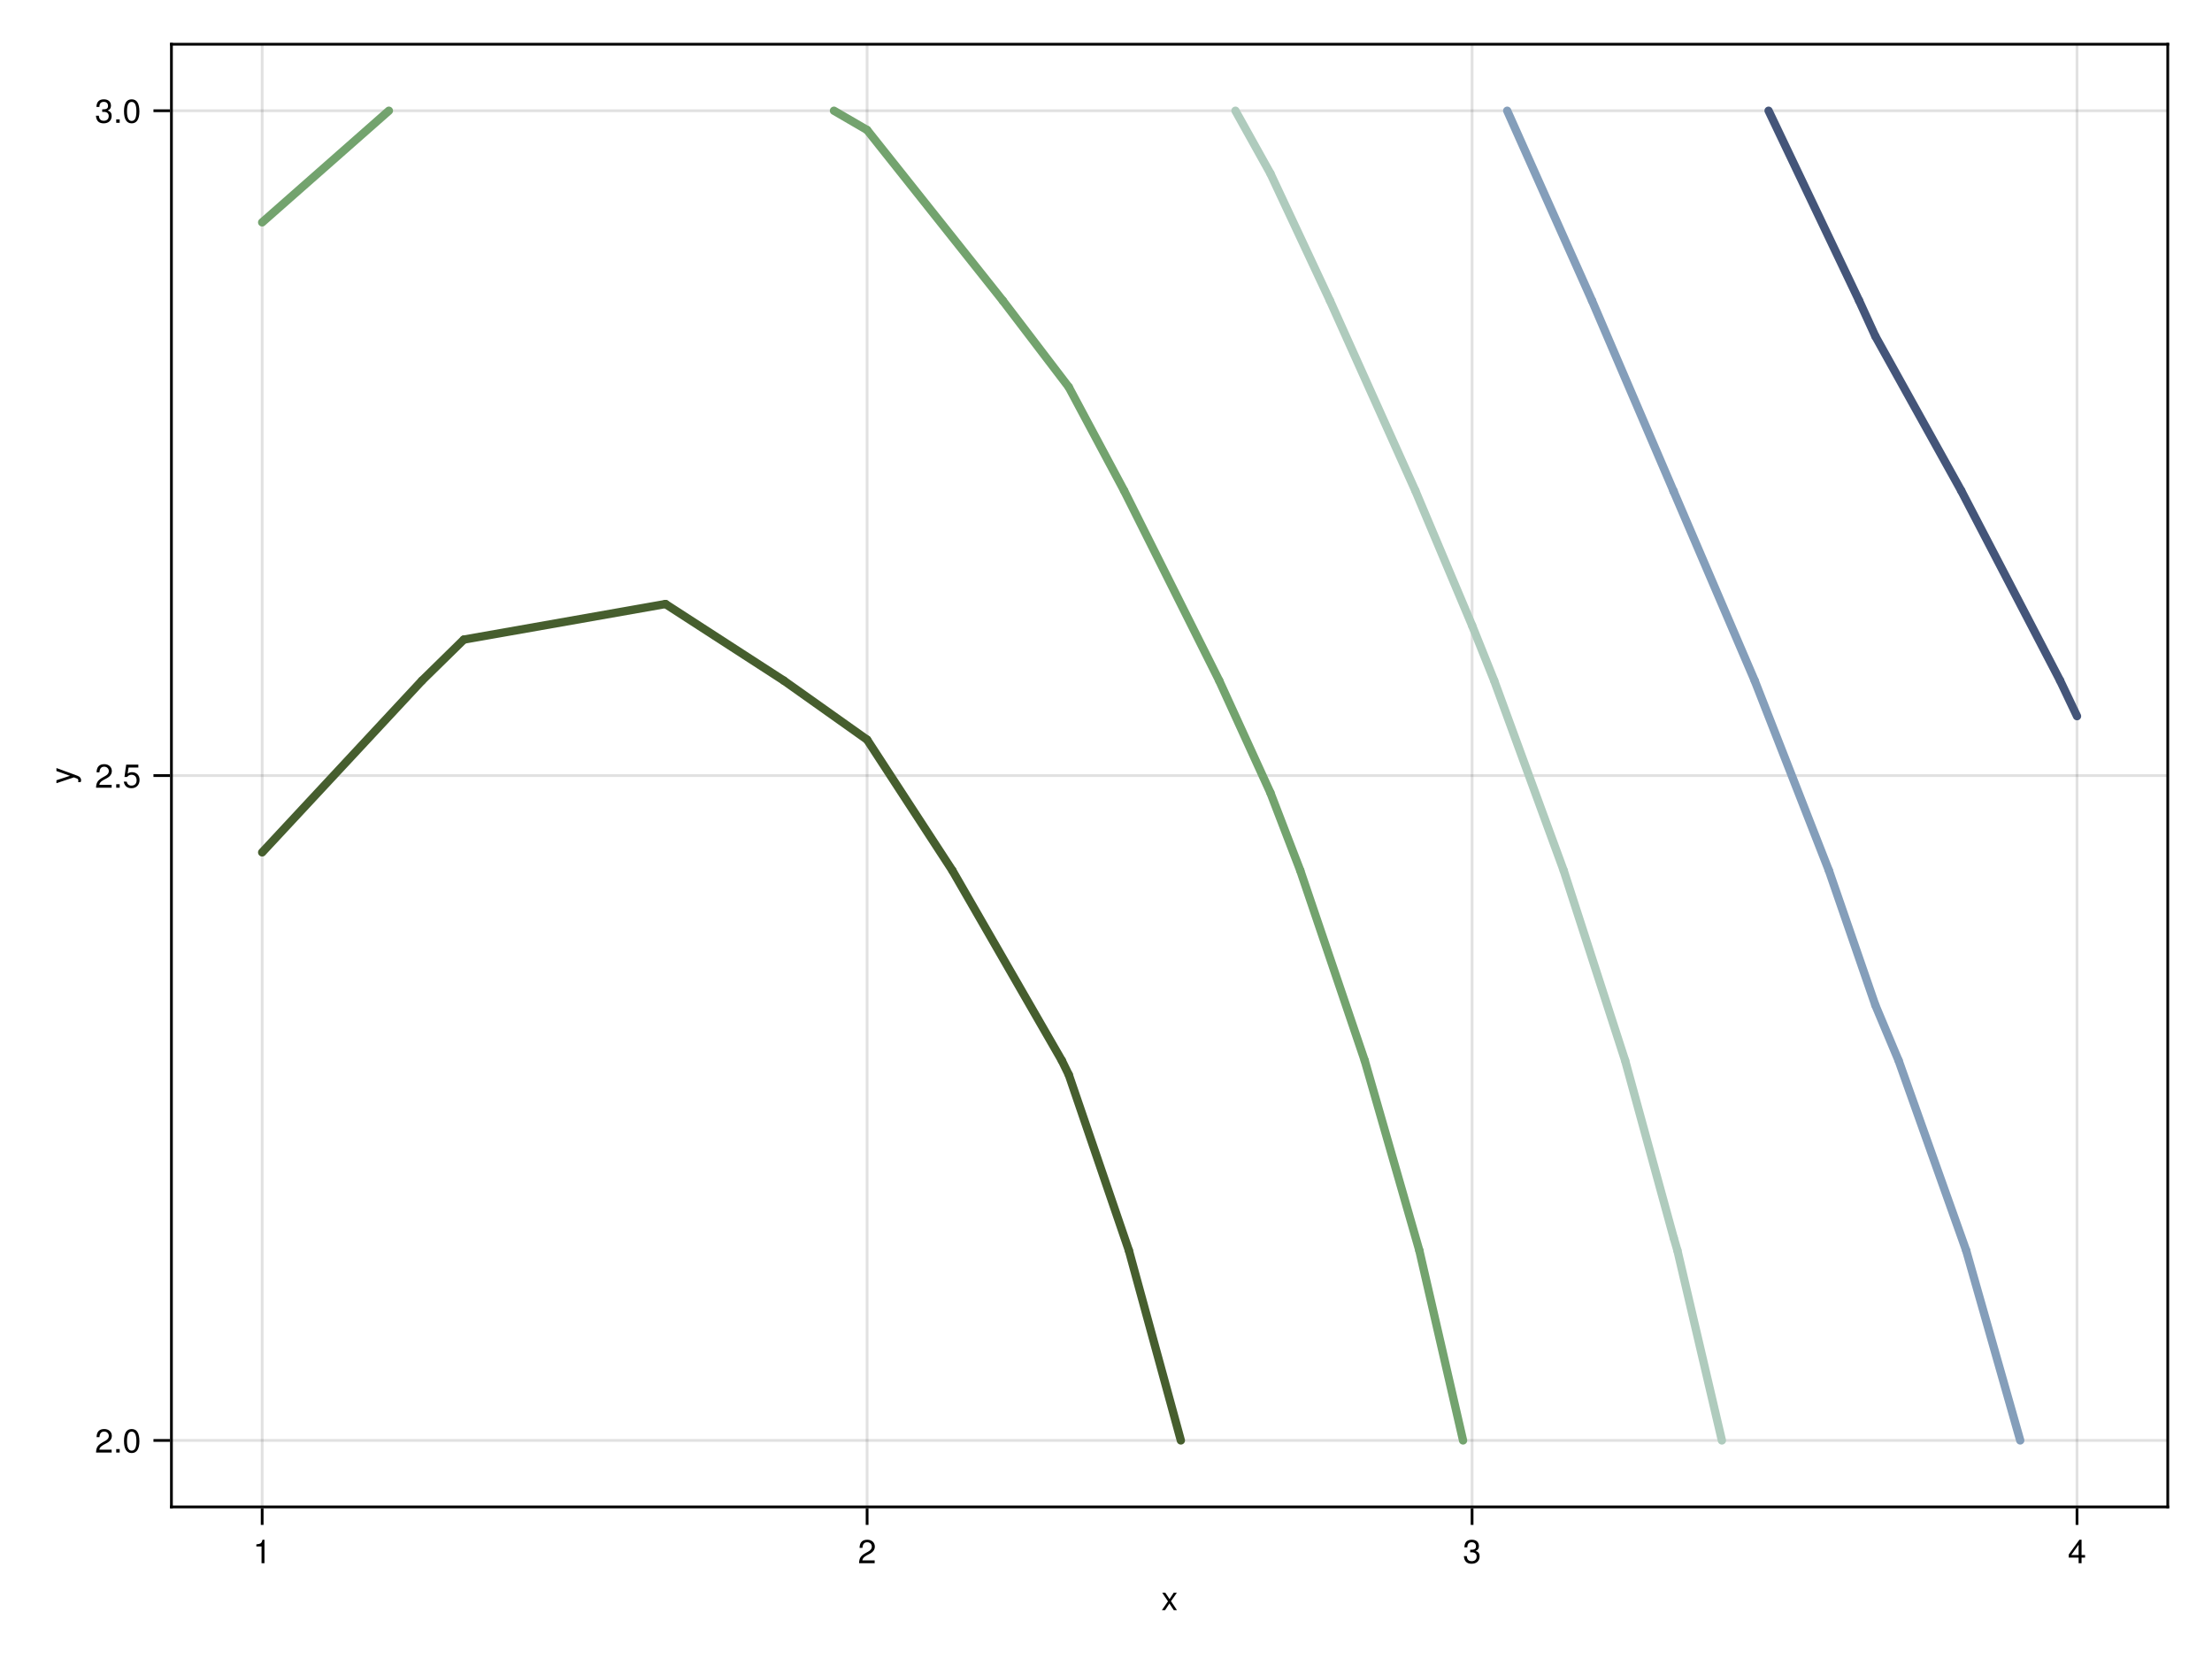 <?xml version="1.0" encoding="UTF-8"?>
<svg xmlns="http://www.w3.org/2000/svg" xmlns:xlink="http://www.w3.org/1999/xlink" width="600pt" height="450pt" viewBox="0 0 600 450" version="1.1">
<defs>
<g>
<symbol overflow="visible" id="glyph0-0-8vGJ9BBT">
<path style="stroke:none;" d="M 0.188 -6.562 C 0.188 -6.562 0.188 0 0.188 0 C 0.188 0 4.234 0 4.234 0 C 4.234 0 4.234 -6.562 4.234 -6.562 C 4.234 -6.562 0.188 -6.562 0.188 -6.562 Z M 0.641 -0.469 C 0.641 -0.469 0.641 -6.094 0.641 -6.094 C 0.641 -6.094 3.766 -6.094 3.766 -6.094 C 3.766 -6.094 3.766 -0.469 3.766 -0.469 C 3.766 -0.469 0.641 -0.469 0.641 -0.469 Z M 0.641 -0.469 "/>
</symbol>
<symbol overflow="visible" id="glyph0-1-8vGJ9BBT">
<path style="stroke:none;" d="M 4.25 0 C 4.25 0 3.391 0 3.391 0 C 3.391 0 2.203 -1.812 2.203 -1.812 C 2.203 -1.812 1.016 0 1.016 0 C 1.016 0 0.156 0 0.156 0 C 0.156 0 1.812 -2.406 1.812 -2.406 C 1.812 -2.406 0.25 -4.719 0.25 -4.719 C 0.25 -4.719 1.094 -4.719 1.094 -4.719 C 1.094 -4.719 2.234 -3 2.234 -3 C 2.234 -3 3.359 -4.719 3.359 -4.719 C 3.359 -4.719 4.219 -4.719 4.219 -4.719 C 4.219 -4.719 2.625 -2.438 2.625 -2.438 C 2.625 -2.438 4.25 0 4.25 0 Z M 4.25 0 "/>
</symbol>
<symbol overflow="visible" id="glyph0-2-8vGJ9BBT">
<path style="stroke:none;" d="M 4.594 -4.516 C 4.594 -3.719 4.141 -3.062 3.25 -2.578 C 3.25 -2.578 2.344 -2.094 2.344 -2.094 C 1.562 -1.641 1.281 -1.312 1.203 -0.781 C 1.203 -0.781 4.547 -0.781 4.547 -0.781 C 4.547 -0.781 4.547 0 4.547 0 C 4.547 0 0.312 0 0.312 0 C 0.375 -1.406 0.766 -2 2.094 -2.766 C 2.094 -2.766 2.922 -3.234 2.922 -3.234 C 3.484 -3.562 3.781 -3.984 3.781 -4.484 C 3.781 -5.172 3.25 -5.688 2.531 -5.688 C 1.75 -5.688 1.312 -5.234 1.234 -4.172 C 1.234 -4.172 0.453 -4.172 0.453 -4.172 C 0.5 -5.719 1.25 -6.375 2.562 -6.375 C 3.766 -6.375 4.594 -5.594 4.594 -4.516 Z M 4.594 -4.516 "/>
</symbol>
<symbol overflow="visible" id="glyph0-3-8vGJ9BBT">
<path style="stroke:none;" d="M 4.547 -1.859 C 4.547 -0.641 3.703 0.141 2.391 0.141 C 1.094 0.141 0.391 -0.5 0.281 -1.922 C 0.281 -1.922 1.078 -1.922 1.078 -1.922 C 1.141 -1 1.562 -0.562 2.422 -0.562 C 3.25 -0.562 3.75 -1.047 3.75 -1.844 C 3.75 -2.562 3.297 -2.969 2.422 -2.969 C 2.422 -2.969 1.984 -2.969 1.984 -2.969 C 1.984 -2.969 1.984 -3.641 1.984 -3.641 C 3.266 -3.641 3.562 -3.922 3.562 -4.594 C 3.562 -5.281 3.125 -5.688 2.438 -5.688 C 1.625 -5.688 1.234 -5.266 1.219 -4.312 C 1.219 -4.312 0.422 -4.312 0.422 -4.312 C 0.453 -5.672 1.141 -6.375 2.422 -6.375 C 3.641 -6.375 4.359 -5.719 4.359 -4.625 C 4.359 -3.984 4.062 -3.578 3.469 -3.344 C 4.234 -3.078 4.547 -2.625 4.547 -1.859 Z M 4.547 -1.859 "/>
</symbol>
<symbol overflow="visible" id="glyph1-0-8vGJ9BBT">
<path style="stroke:none;" d="M 0.188 -6.562 C 0.188 -6.562 0.188 0 0.188 0 C 0.188 0 4.234 0 4.234 0 C 4.234 0 4.234 -6.562 4.234 -6.562 C 4.234 -6.562 0.188 -6.562 0.188 -6.562 Z M 0.641 -0.469 C 0.641 -0.469 0.641 -6.094 0.641 -6.094 C 0.641 -6.094 3.766 -6.094 3.766 -6.094 C 3.766 -6.094 3.766 -0.469 3.766 -0.469 C 3.766 -0.469 0.641 -0.469 0.641 -0.469 Z M 0.641 -0.469 "/>
</symbol>
<symbol overflow="visible" id="glyph1-1-8vGJ9BBT">
<path style="stroke:none;" d="M 3.125 0 C 3.125 0 2.328 0 2.328 0 C 2.328 0 2.328 -4.547 2.328 -4.547 C 2.328 -4.547 0.922 -4.547 0.922 -4.547 C 0.922 -4.547 0.922 -5.109 0.922 -5.109 C 2.141 -5.266 2.328 -5.406 2.594 -6.375 C 2.594 -6.375 3.125 -6.375 3.125 -6.375 C 3.125 -6.375 3.125 0 3.125 0 Z M 3.125 0 "/>
</symbol>
<symbol overflow="visible" id="glyph1-2-8vGJ9BBT">
<path style="stroke:none;" d="M 1.719 0 C 1.719 0 0.781 0 0.781 0 C 0.781 0 0.781 -0.938 0.781 -0.938 C 0.781 -0.938 1.719 -0.938 1.719 -0.938 C 1.719 -0.938 1.719 0 1.719 0 Z M 1.719 0 "/>
</symbol>
<symbol overflow="visible" id="glyph2-0-8vGJ9BBT">
<path style="stroke:none;" d="M 0.188 -6.562 C 0.188 -6.562 0.188 0 0.188 0 C 0.188 0 4.234 0 4.234 0 C 4.234 0 4.234 -6.562 4.234 -6.562 C 4.234 -6.562 0.188 -6.562 0.188 -6.562 Z M 0.641 -0.469 C 0.641 -0.469 0.641 -6.094 0.641 -6.094 C 0.641 -6.094 3.766 -6.094 3.766 -6.094 C 3.766 -6.094 3.766 -0.469 3.766 -0.469 C 3.766 -0.469 0.641 -0.469 0.641 -0.469 Z M 0.641 -0.469 "/>
</symbol>
<symbol overflow="visible" id="glyph2-1-8vGJ9BBT">
<path style="stroke:none;" d="M 4.688 -1.531 C 4.688 -1.531 3.734 -1.531 3.734 -1.531 C 3.734 -1.531 3.734 0 3.734 0 C 3.734 0 2.938 0 2.938 0 C 2.938 0 2.938 -1.531 2.938 -1.531 C 2.938 -1.531 0.25 -1.531 0.25 -1.531 C 0.25 -1.531 0.25 -2.359 0.25 -2.359 C 0.25 -2.359 3.156 -6.375 3.156 -6.375 C 3.156 -6.375 3.734 -6.375 3.734 -6.375 C 3.734 -6.375 3.734 -2.234 3.734 -2.234 C 3.734 -2.234 4.688 -2.234 4.688 -2.234 C 4.688 -2.234 4.688 -1.531 4.688 -1.531 Z M 2.938 -2.234 C 2.938 -2.234 2.938 -5.031 2.938 -5.031 C 2.938 -5.031 0.938 -2.234 0.938 -2.234 C 0.938 -2.234 2.938 -2.234 2.938 -2.234 Z M 2.938 -2.234 "/>
</symbol>
<symbol overflow="visible" id="glyph3-0-8vGJ9BBT">
<path style="stroke:none;" d="M -6.562 -0.188 C -6.562 -0.188 0 -0.188 0 -0.188 C 0 -0.188 0 -4.234 0 -4.234 C 0 -4.234 -6.562 -4.234 -6.562 -4.234 C -6.562 -4.234 -6.562 -0.188 -6.562 -0.188 Z M -0.469 -0.641 C -0.469 -0.641 -6.094 -0.641 -6.094 -0.641 C -6.094 -0.641 -6.094 -3.766 -6.094 -3.766 C -6.094 -3.766 -0.469 -3.766 -0.469 -3.766 C -0.469 -3.766 -0.469 -0.641 -0.469 -0.641 Z M -0.469 -0.641 "/>
</symbol>
<symbol overflow="visible" id="glyph3-1-8vGJ9BBT">
<path style="stroke:none;" d="M -4.719 -4.297 C -4.719 -4.297 0.984 -2.203 0.984 -2.203 C 1.672 -1.953 1.969 -1.516 1.969 -0.984 C 1.969 -0.797 1.922 -0.641 1.844 -0.484 C 1.844 -0.484 1.172 -0.484 1.172 -0.484 C 1.203 -0.641 1.219 -0.781 1.219 -0.875 C 1.219 -1.203 1.094 -1.359 0.766 -1.484 C 0.766 -1.484 0.016 -1.766 0.016 -1.766 C 0.016 -1.766 -4.719 -0.188 -4.719 -0.188 C -4.719 -0.188 -4.719 -0.984 -4.719 -0.984 C -4.719 -0.984 -1.047 -2.188 -1.047 -2.188 C -1.047 -2.188 -4.719 -3.484 -4.719 -3.484 C -4.719 -3.484 -4.719 -4.297 -4.719 -4.297 Z M -4.719 -4.297 "/>
</symbol>
<symbol overflow="visible" id="glyph4-0-8vGJ9BBT">
<path style="stroke:none;" d="M 0.188 -6.562 C 0.188 -6.562 0.188 0 0.188 0 C 0.188 0 4.234 0 4.234 0 C 4.234 0 4.234 -6.562 4.234 -6.562 C 4.234 -6.562 0.188 -6.562 0.188 -6.562 Z M 0.641 -0.469 C 0.641 -0.469 0.641 -6.094 0.641 -6.094 C 0.641 -6.094 3.766 -6.094 3.766 -6.094 C 3.766 -6.094 3.766 -0.469 3.766 -0.469 C 3.766 -0.469 0.641 -0.469 0.641 -0.469 Z M 0.641 -0.469 "/>
</symbol>
<symbol overflow="visible" id="glyph4-1-8vGJ9BBT">
<path style="stroke:none;" d="M 4.594 -4.516 C 4.594 -3.719 4.141 -3.062 3.25 -2.578 C 3.25 -2.578 2.344 -2.094 2.344 -2.094 C 1.562 -1.641 1.281 -1.312 1.203 -0.781 C 1.203 -0.781 4.547 -0.781 4.547 -0.781 C 4.547 -0.781 4.547 0 4.547 0 C 4.547 0 0.312 0 0.312 0 C 0.375 -1.406 0.766 -2 2.094 -2.766 C 2.094 -2.766 2.922 -3.234 2.922 -3.234 C 3.484 -3.562 3.781 -3.984 3.781 -4.484 C 3.781 -5.172 3.25 -5.688 2.531 -5.688 C 1.75 -5.688 1.312 -5.234 1.234 -4.172 C 1.234 -4.172 0.453 -4.172 0.453 -4.172 C 0.5 -5.719 1.25 -6.375 2.562 -6.375 C 3.766 -6.375 4.594 -5.594 4.594 -4.516 Z M 4.594 -4.516 "/>
</symbol>
<symbol overflow="visible" id="glyph4-2-8vGJ9BBT">
<path style="stroke:none;" d="M 4.562 -3.062 C 4.562 -0.969 3.828 0.141 2.469 0.141 C 1.109 0.141 0.391 -0.969 0.391 -3.125 C 0.391 -5.266 1.094 -6.375 2.469 -6.375 C 3.859 -6.375 4.562 -5.281 4.562 -3.062 Z M 3.75 -3.141 C 3.75 -4.844 3.328 -5.672 2.469 -5.672 C 1.625 -5.672 1.203 -4.859 1.203 -3.109 C 1.203 -1.375 1.625 -0.516 2.453 -0.516 C 3.344 -0.516 3.75 -1.328 3.75 -3.141 Z M 3.75 -3.141 "/>
</symbol>
<symbol overflow="visible" id="glyph5-0-8vGJ9BBT">
<path style="stroke:none;" d="M 0.188 -6.562 C 0.188 -6.562 0.188 0 0.188 0 C 0.188 0 4.234 0 4.234 0 C 4.234 0 4.234 -6.562 4.234 -6.562 C 4.234 -6.562 0.188 -6.562 0.188 -6.562 Z M 0.641 -0.469 C 0.641 -0.469 0.641 -6.094 0.641 -6.094 C 0.641 -6.094 3.766 -6.094 3.766 -6.094 C 3.766 -6.094 3.766 -0.469 3.766 -0.469 C 3.766 -0.469 0.641 -0.469 0.641 -0.469 Z M 0.641 -0.469 "/>
</symbol>
<symbol overflow="visible" id="glyph5-1-8vGJ9BBT">
<path style="stroke:none;" d="M 1.719 0 C 1.719 0 0.781 0 0.781 0 C 0.781 0 0.781 -0.938 0.781 -0.938 C 0.781 -0.938 1.719 -0.938 1.719 -0.938 C 1.719 -0.938 1.719 0 1.719 0 Z M 1.719 0 "/>
</symbol>
<symbol overflow="visible" id="glyph6-0-8vGJ9BBT">
<path style="stroke:none;" d="M 0.188 -6.562 C 0.188 -6.562 0.188 0 0.188 0 C 0.188 0 4.234 0 4.234 0 C 4.234 0 4.234 -6.562 4.234 -6.562 C 4.234 -6.562 0.188 -6.562 0.188 -6.562 Z M 0.641 -0.469 C 0.641 -0.469 0.641 -6.094 0.641 -6.094 C 0.641 -6.094 3.766 -6.094 3.766 -6.094 C 3.766 -6.094 3.766 -0.469 3.766 -0.469 C 3.766 -0.469 0.641 -0.469 0.641 -0.469 Z M 0.641 -0.469 "/>
</symbol>
<symbol overflow="visible" id="glyph6-1-8vGJ9BBT">
<path style="stroke:none;" d="M 4.594 -4.516 C 4.594 -3.719 4.141 -3.062 3.25 -2.578 C 3.25 -2.578 2.344 -2.094 2.344 -2.094 C 1.562 -1.641 1.281 -1.312 1.203 -0.781 C 1.203 -0.781 4.547 -0.781 4.547 -0.781 C 4.547 -0.781 4.547 0 4.547 0 C 4.547 0 0.312 0 0.312 0 C 0.375 -1.406 0.766 -2 2.094 -2.766 C 2.094 -2.766 2.922 -3.234 2.922 -3.234 C 3.484 -3.562 3.781 -3.984 3.781 -4.484 C 3.781 -5.172 3.25 -5.688 2.531 -5.688 C 1.75 -5.688 1.312 -5.234 1.234 -4.172 C 1.234 -4.172 0.453 -4.172 0.453 -4.172 C 0.5 -5.719 1.25 -6.375 2.562 -6.375 C 3.766 -6.375 4.594 -5.594 4.594 -4.516 Z M 4.594 -4.516 "/>
</symbol>
<symbol overflow="visible" id="glyph6-2-8vGJ9BBT">
<path style="stroke:none;" d="M 4.609 -2.109 C 4.609 -0.766 3.719 0.141 2.438 0.141 C 1.297 0.141 0.578 -0.375 0.312 -1.641 C 0.312 -1.641 1.109 -1.641 1.109 -1.641 C 1.297 -0.922 1.719 -0.562 2.406 -0.562 C 3.281 -0.562 3.812 -1.094 3.812 -2 C 3.812 -2.953 3.266 -3.5 2.406 -3.5 C 1.922 -3.5 1.609 -3.344 1.234 -2.906 C 1.234 -2.906 0.516 -2.906 0.516 -2.906 C 0.516 -2.906 0.984 -6.25 0.984 -6.25 C 0.984 -6.25 4.281 -6.25 4.281 -6.25 C 4.281 -6.25 4.281 -5.469 4.281 -5.469 C 4.281 -5.469 1.625 -5.469 1.625 -5.469 C 1.625 -5.469 1.375 -3.812 1.375 -3.812 C 1.75 -4.094 2.109 -4.203 2.562 -4.203 C 3.781 -4.203 4.609 -3.375 4.609 -2.109 Z M 4.609 -2.109 "/>
</symbol>
<symbol overflow="visible" id="glyph7-0-8vGJ9BBT">
<path style="stroke:none;" d="M 0.188 -6.562 C 0.188 -6.562 0.188 0 0.188 0 C 0.188 0 4.234 0 4.234 0 C 4.234 0 4.234 -6.562 4.234 -6.562 C 4.234 -6.562 0.188 -6.562 0.188 -6.562 Z M 0.641 -0.469 C 0.641 -0.469 0.641 -6.094 0.641 -6.094 C 0.641 -6.094 3.766 -6.094 3.766 -6.094 C 3.766 -6.094 3.766 -0.469 3.766 -0.469 C 3.766 -0.469 0.641 -0.469 0.641 -0.469 Z M 0.641 -0.469 "/>
</symbol>
<symbol overflow="visible" id="glyph7-1-8vGJ9BBT">
<path style="stroke:none;" d="M 4.547 -1.859 C 4.547 -0.641 3.703 0.141 2.391 0.141 C 1.094 0.141 0.391 -0.5 0.281 -1.922 C 0.281 -1.922 1.078 -1.922 1.078 -1.922 C 1.141 -1 1.562 -0.562 2.422 -0.562 C 3.25 -0.562 3.75 -1.047 3.75 -1.844 C 3.75 -2.562 3.297 -2.969 2.422 -2.969 C 2.422 -2.969 1.984 -2.969 1.984 -2.969 C 1.984 -2.969 1.984 -3.641 1.984 -3.641 C 3.266 -3.641 3.562 -3.922 3.562 -4.594 C 3.562 -5.281 3.125 -5.688 2.438 -5.688 C 1.625 -5.688 1.234 -5.266 1.219 -4.312 C 1.219 -4.312 0.422 -4.312 0.422 -4.312 C 0.453 -5.672 1.141 -6.375 2.422 -6.375 C 3.641 -6.375 4.359 -5.719 4.359 -4.625 C 4.359 -3.984 4.062 -3.578 3.469 -3.344 C 4.234 -3.078 4.547 -2.625 4.547 -1.859 Z M 4.547 -1.859 "/>
</symbol>
<symbol overflow="visible" id="glyph7-2-8vGJ9BBT">
<path style="stroke:none;" d="M 4.562 -3.062 C 4.562 -0.969 3.828 0.141 2.469 0.141 C 1.109 0.141 0.391 -0.969 0.391 -3.125 C 0.391 -5.266 1.094 -6.375 2.469 -6.375 C 3.859 -6.375 4.562 -5.281 4.562 -3.062 Z M 3.75 -3.141 C 3.75 -4.844 3.328 -5.672 2.469 -5.672 C 1.625 -5.672 1.203 -4.859 1.203 -3.109 C 1.203 -1.375 1.625 -0.516 2.453 -0.516 C 3.344 -0.516 3.75 -1.328 3.75 -3.141 Z M 3.75 -3.141 "/>
</symbol>
<symbol overflow="visible" id="glyph8-0-8vGJ9BBT">
<path style="stroke:none;" d="M 0.188 -6.562 C 0.188 -6.562 0.188 0 0.188 0 C 0.188 0 4.234 0 4.234 0 C 4.234 0 4.234 -6.562 4.234 -6.562 C 4.234 -6.562 0.188 -6.562 0.188 -6.562 Z M 0.641 -0.469 C 0.641 -0.469 0.641 -6.094 0.641 -6.094 C 0.641 -6.094 3.766 -6.094 3.766 -6.094 C 3.766 -6.094 3.766 -0.469 3.766 -0.469 C 3.766 -0.469 0.641 -0.469 0.641 -0.469 Z M 0.641 -0.469 "/>
</symbol>
<symbol overflow="visible" id="glyph8-1-8vGJ9BBT">
<path style="stroke:none;" d="M 1.719 0 C 1.719 0 0.781 0 0.781 0 C 0.781 0 0.781 -0.938 0.781 -0.938 C 0.781 -0.938 1.719 -0.938 1.719 -0.938 C 1.719 -0.938 1.719 0 1.719 0 Z M 1.719 0 "/>
</symbol>
</g>
</defs>
<g id="surface1-8vGJ9BBT">
<rect x="0" y="0" width="600" height="450" style="fill:rgb(100%,100%,100%);fill-opacity:1;stroke:none;"/>
<path style=" stroke:none;fill-rule:nonzero;fill:rgb(100%,100%,100%);fill-opacity:1;" d="M 46.5 408.75 L 588 408.75 L 588 12 L 46.5 12 Z M 46.5 408.75 "/>
<path style="fill:none;stroke-width:1;stroke-linecap:butt;stroke-linejoin:miter;stroke:rgb(0%,0%,0%);stroke-opacity:0.12;stroke-miterlimit:2;" d="M 94.818 545 L 94.818 16 " transform="matrix(0.75,0,0,0.75,0,0)"/>
<path style="fill:none;stroke-width:1;stroke-linecap:butt;stroke-linejoin:miter;stroke:rgb(0%,0%,0%);stroke-opacity:0.12;stroke-miterlimit:2;" d="M 313.604 545 L 313.604 16 " transform="matrix(0.75,0,0,0.75,0,0)"/>
<path style="fill:none;stroke-width:1;stroke-linecap:butt;stroke-linejoin:miter;stroke:rgb(0%,0%,0%);stroke-opacity:0.12;stroke-miterlimit:2;" d="M 532.396 545 L 532.396 16 " transform="matrix(0.75,0,0,0.75,0,0)"/>
<path style="fill:none;stroke-width:1;stroke-linecap:butt;stroke-linejoin:miter;stroke:rgb(0%,0%,0%);stroke-opacity:0.12;stroke-miterlimit:2;" d="M 751.182 545 L 751.182 16 " transform="matrix(0.75,0,0,0.75,0,0)"/>
<path style="fill:none;stroke-width:1;stroke-linecap:butt;stroke-linejoin:miter;stroke:rgb(0%,0%,0%);stroke-opacity:0.12;stroke-miterlimit:2;" d="M 62 520.953 L 784 520.953 " transform="matrix(0.75,0,0,0.75,0,0)"/>
<path style="fill:none;stroke-width:1;stroke-linecap:butt;stroke-linejoin:miter;stroke:rgb(0%,0%,0%);stroke-opacity:0.12;stroke-miterlimit:2;" d="M 62 280.5 L 784 280.5 " transform="matrix(0.75,0,0,0.75,0,0)"/>
<path style="fill:none;stroke-width:1;stroke-linecap:butt;stroke-linejoin:miter;stroke:rgb(0%,0%,0%);stroke-opacity:0.12;stroke-miterlimit:2;" d="M 62 40.047 L 784 40.047 " transform="matrix(0.75,0,0,0.75,0,0)"/>
<g style="fill:rgb(0%,0%,0%);fill-opacity:1;">
  <use xlink:href="#glyph0-1-8vGJ9BBT" x="315" y="436.758"/>
</g>
<g style="fill:rgb(0%,0%,0%);fill-opacity:1;">
  <use xlink:href="#glyph1-1-8vGJ9BBT" x="68.612" y="424.023"/>
</g>
<g style="fill:rgb(0%,0%,0%);fill-opacity:1;">
  <use xlink:href="#glyph0-2-8vGJ9BBT" x="232.703" y="424.023"/>
</g>
<g style="fill:rgb(0%,0%,0%);fill-opacity:1;">
  <use xlink:href="#glyph0-3-8vGJ9BBT" x="396.793" y="424.023"/>
</g>
<g style="fill:rgb(0%,0%,0%);fill-opacity:1;">
  <use xlink:href="#glyph2-1-8vGJ9BBT" x="560.884" y="424.023"/>
</g>
<g style="fill:rgb(0%,0%,0%);fill-opacity:1;">
  <use xlink:href="#glyph3-1-8vGJ9BBT" x="20.028" y="212.625"/>
</g>
<g style="fill:rgb(0%,0%,0%);fill-opacity:1;">
  <use xlink:href="#glyph4-1-8vGJ9BBT" x="25.74" y="393.996"/>
</g>
<g style="fill:rgb(0%,0%,0%);fill-opacity:1;">
  <use xlink:href="#glyph5-1-8vGJ9BBT" x="30.744" y="393.996"/>
</g>
<g style="fill:rgb(0%,0%,0%);fill-opacity:1;">
  <use xlink:href="#glyph4-2-8vGJ9BBT" x="33.246" y="393.996"/>
</g>
<g style="fill:rgb(0%,0%,0%);fill-opacity:1;">
  <use xlink:href="#glyph6-1-8vGJ9BBT" x="25.74" y="213.656"/>
</g>
<g style="fill:rgb(0%,0%,0%);fill-opacity:1;">
  <use xlink:href="#glyph1-2-8vGJ9BBT" x="30.744" y="213.656"/>
</g>
<g style="fill:rgb(0%,0%,0%);fill-opacity:1;">
  <use xlink:href="#glyph6-2-8vGJ9BBT" x="33.246" y="213.656"/>
</g>
<g style="fill:rgb(0%,0%,0%);fill-opacity:1;">
  <use xlink:href="#glyph7-1-8vGJ9BBT" x="25.74" y="33.315"/>
</g>
<g style="fill:rgb(0%,0%,0%);fill-opacity:1;">
  <use xlink:href="#glyph8-1-8vGJ9BBT" x="30.744" y="33.315"/>
</g>
<g style="fill:rgb(0%,0%,0%);fill-opacity:1;">
  <use xlink:href="#glyph7-2-8vGJ9BBT" x="33.246" y="33.315"/>
</g>
<path style="fill:none;stroke-width:3;stroke-linecap:round;stroke-linejoin:miter;stroke:rgb(26.889%,33.53%,47.42%);stroke-opacity:1;stroke-miterlimit:2;" d="M 639.63 40.047 L 672.375 108.745 " transform="matrix(0.75,0,0,0.75,0,0)"/>
<path style="fill:none;stroke-width:3;stroke-linecap:round;stroke-linejoin:miter;stroke:rgb(26.889%,33.53%,47.42%);stroke-opacity:1;stroke-miterlimit:2;" d="M 672.375 108.745 L 678.25 121.599 " transform="matrix(0.75,0,0,0.75,0,0)"/>
<path style="fill:none;stroke-width:3;stroke-linecap:round;stroke-linejoin:miter;stroke:rgb(26.889%,33.53%,47.42%);stroke-opacity:1;stroke-miterlimit:2;" d="M 678.25 121.599 L 709.292 177.448 " transform="matrix(0.75,0,0,0.75,0,0)"/>
<path style="fill:none;stroke-width:3;stroke-linecap:round;stroke-linejoin:miter;stroke:rgb(26.889%,33.53%,47.42%);stroke-opacity:1;stroke-miterlimit:2;" d="M 709.292 177.448 L 745.068 246.151 " transform="matrix(0.75,0,0,0.75,0,0)"/>
<path style="fill:none;stroke-width:3;stroke-linecap:round;stroke-linejoin:miter;stroke:rgb(26.889%,33.53%,47.42%);stroke-opacity:1;stroke-miterlimit:2;" d="M 745.068 246.151 L 751.182 259.016 " transform="matrix(0.75,0,0,0.75,0,0)"/>
<path style="fill:none;stroke-width:3;stroke-linecap:round;stroke-linejoin:miter;stroke:rgb(51.679%,61.918%,72.895%);stroke-opacity:1;stroke-miterlimit:2;" d="M 545.099 40.047 L 575.776 108.745 " transform="matrix(0.75,0,0,0.75,0,0)"/>
<path style="fill:none;stroke-width:3;stroke-linecap:round;stroke-linejoin:miter;stroke:rgb(51.679%,61.918%,72.895%);stroke-opacity:1;stroke-miterlimit:2;" d="M 575.776 108.745 L 605.193 177.448 " transform="matrix(0.75,0,0,0.75,0,0)"/>
<path style="fill:none;stroke-width:3;stroke-linecap:round;stroke-linejoin:miter;stroke:rgb(51.679%,61.918%,72.895%);stroke-opacity:1;stroke-miterlimit:2;" d="M 605.193 177.448 L 605.323 177.771 " transform="matrix(0.75,0,0,0.75,0,0)"/>
<path style="fill:none;stroke-width:3;stroke-linecap:round;stroke-linejoin:miter;stroke:rgb(51.679%,61.918%,72.895%);stroke-opacity:1;stroke-miterlimit:2;" d="M 605.323 177.771 L 634.604 246.151 " transform="matrix(0.75,0,0,0.75,0,0)"/>
<path style="fill:none;stroke-width:3;stroke-linecap:round;stroke-linejoin:miter;stroke:rgb(51.679%,61.918%,72.895%);stroke-opacity:1;stroke-miterlimit:2;" d="M 634.604 246.151 L 661.448 314.849 " transform="matrix(0.75,0,0,0.75,0,0)"/>
<path style="fill:none;stroke-width:3;stroke-linecap:round;stroke-linejoin:miter;stroke:rgb(51.679%,61.918%,72.895%);stroke-opacity:1;stroke-miterlimit:2;" d="M 661.448 314.849 L 678.25 363.542 " transform="matrix(0.75,0,0,0.75,0,0)"/>
<path style="fill:none;stroke-width:3;stroke-linecap:round;stroke-linejoin:miter;stroke:rgb(51.679%,61.918%,72.895%);stroke-opacity:1;stroke-miterlimit:2;" d="M 678.25 363.542 L 686.651 383.552 " transform="matrix(0.75,0,0,0.75,0,0)"/>
<path style="fill:none;stroke-width:3;stroke-linecap:round;stroke-linejoin:miter;stroke:rgb(51.679%,61.918%,72.895%);stroke-opacity:1;stroke-miterlimit:2;" d="M 686.651 383.552 L 711.094 452.255 " transform="matrix(0.75,0,0,0.75,0,0)"/>
<path style="fill:none;stroke-width:3;stroke-linecap:round;stroke-linejoin:miter;stroke:rgb(51.679%,61.918%,72.895%);stroke-opacity:1;stroke-miterlimit:2;" d="M 711.094 452.255 L 730.646 520.953 " transform="matrix(0.75,0,0,0.75,0,0)"/>
<path style="fill:none;stroke-width:3;stroke-linecap:round;stroke-linejoin:miter;stroke:rgb(68.58%,79.421%,73.926%);stroke-opacity:1;stroke-miterlimit:2;" d="M 622.745 520.953 L 606.661 452.255 " transform="matrix(0.75,0,0,0.75,0,0)"/>
<path style="fill:none;stroke-width:3;stroke-linecap:round;stroke-linejoin:miter;stroke:rgb(68.58%,79.421%,73.926%);stroke-opacity:1;stroke-miterlimit:2;" d="M 606.661 452.255 L 605.323 447.677 " transform="matrix(0.75,0,0,0.75,0,0)"/>
<path style="fill:none;stroke-width:3;stroke-linecap:round;stroke-linejoin:miter;stroke:rgb(68.58%,79.421%,73.926%);stroke-opacity:1;stroke-miterlimit:2;" d="M 605.323 447.677 L 587.75 383.552 " transform="matrix(0.75,0,0,0.75,0,0)"/>
<path style="fill:none;stroke-width:3;stroke-linecap:round;stroke-linejoin:miter;stroke:rgb(68.58%,79.421%,73.926%);stroke-opacity:1;stroke-miterlimit:2;" d="M 587.75 383.552 L 565.536 314.849 " transform="matrix(0.75,0,0,0.75,0,0)"/>
<path style="fill:none;stroke-width:3;stroke-linecap:round;stroke-linejoin:miter;stroke:rgb(68.58%,79.421%,73.926%);stroke-opacity:1;stroke-miterlimit:2;" d="M 565.536 314.849 L 540.391 246.151 " transform="matrix(0.75,0,0,0.75,0,0)"/>
<path style="fill:none;stroke-width:3;stroke-linecap:round;stroke-linejoin:miter;stroke:rgb(68.58%,79.421%,73.926%);stroke-opacity:1;stroke-miterlimit:2;" d="M 540.391 246.151 L 532.396 226.208 " transform="matrix(0.75,0,0,0.75,0,0)"/>
<path style="fill:none;stroke-width:3;stroke-linecap:round;stroke-linejoin:miter;stroke:rgb(68.58%,79.421%,73.926%);stroke-opacity:1;stroke-miterlimit:2;" d="M 532.396 226.208 L 511.87 177.448 " transform="matrix(0.75,0,0,0.75,0,0)"/>
<path style="fill:none;stroke-width:3;stroke-linecap:round;stroke-linejoin:miter;stroke:rgb(68.58%,79.421%,73.926%);stroke-opacity:1;stroke-miterlimit:2;" d="M 511.87 177.448 L 481.005 108.745 " transform="matrix(0.75,0,0,0.75,0,0)"/>
<path style="fill:none;stroke-width:3;stroke-linecap:round;stroke-linejoin:miter;stroke:rgb(68.58%,79.421%,73.926%);stroke-opacity:1;stroke-miterlimit:2;" d="M 481.005 108.745 L 459.464 62.755 " transform="matrix(0.75,0,0,0.75,0,0)"/>
<path style="fill:none;stroke-width:3;stroke-linecap:round;stroke-linejoin:miter;stroke:rgb(68.58%,79.421%,73.926%);stroke-opacity:1;stroke-miterlimit:2;" d="M 459.464 62.755 L 446.812 40.047 " transform="matrix(0.75,0,0,0.75,0,0)"/>
<path style="fill:none;stroke-width:3;stroke-linecap:round;stroke-linejoin:miter;stroke:rgb(45.054%,63.752%,43.346%);stroke-opacity:1;stroke-miterlimit:2;" d="M 301.615 40.047 L 313.604 47.016 " transform="matrix(0.75,0,0,0.75,0,0)"/>
<path style="fill:none;stroke-width:3;stroke-linecap:round;stroke-linejoin:miter;stroke:rgb(45.054%,63.752%,43.346%);stroke-opacity:1;stroke-miterlimit:2;" d="M 313.604 47.016 L 362.698 108.745 " transform="matrix(0.75,0,0,0.75,0,0)"/>
<path style="fill:none;stroke-width:3;stroke-linecap:round;stroke-linejoin:miter;stroke:rgb(45.054%,63.752%,43.346%);stroke-opacity:1;stroke-miterlimit:2;" d="M 362.698 108.745 L 386.536 140 " transform="matrix(0.75,0,0,0.75,0,0)"/>
<path style="fill:none;stroke-width:3;stroke-linecap:round;stroke-linejoin:miter;stroke:rgb(45.054%,63.752%,43.346%);stroke-opacity:1;stroke-miterlimit:2;" d="M 386.536 140 L 406.547 177.448 " transform="matrix(0.75,0,0,0.75,0,0)"/>
<path style="fill:none;stroke-width:3;stroke-linecap:round;stroke-linejoin:miter;stroke:rgb(45.054%,63.752%,43.346%);stroke-opacity:1;stroke-miterlimit:2;" d="M 406.547 177.448 L 440.938 246.151 " transform="matrix(0.75,0,0,0.75,0,0)"/>
<path style="fill:none;stroke-width:3;stroke-linecap:round;stroke-linejoin:miter;stroke:rgb(45.054%,63.752%,43.346%);stroke-opacity:1;stroke-miterlimit:2;" d="M 440.938 246.151 L 459.464 286.724 " transform="matrix(0.75,0,0,0.75,0,0)"/>
<path style="fill:none;stroke-width:3;stroke-linecap:round;stroke-linejoin:miter;stroke:rgb(45.054%,63.752%,43.346%);stroke-opacity:1;stroke-miterlimit:2;" d="M 459.464 286.724 L 470.266 314.849 " transform="matrix(0.75,0,0,0.75,0,0)"/>
<path style="fill:none;stroke-width:3;stroke-linecap:round;stroke-linejoin:miter;stroke:rgb(45.054%,63.752%,43.346%);stroke-opacity:1;stroke-miterlimit:2;" d="M 470.266 314.849 L 493.568 383.552 " transform="matrix(0.75,0,0,0.75,0,0)"/>
<path style="fill:none;stroke-width:3;stroke-linecap:round;stroke-linejoin:miter;stroke:rgb(45.054%,63.752%,43.346%);stroke-opacity:1;stroke-miterlimit:2;" d="M 493.568 383.552 L 513.323 452.255 " transform="matrix(0.75,0,0,0.75,0,0)"/>
<path style="fill:none;stroke-width:3;stroke-linecap:round;stroke-linejoin:miter;stroke:rgb(45.054%,63.752%,43.346%);stroke-opacity:1;stroke-miterlimit:2;" d="M 513.323 452.255 L 529.13 520.953 " transform="matrix(0.75,0,0,0.75,0,0)"/>
<path style="fill:none;stroke-width:3;stroke-linecap:round;stroke-linejoin:miter;stroke:rgb(45.054%,63.752%,43.346%);stroke-opacity:1;stroke-miterlimit:2;" d="M 140.646 40.047 L 94.818 80.417 " transform="matrix(0.75,0,0,0.75,0,0)"/>
<path style="fill:none;stroke-width:3;stroke-linecap:round;stroke-linejoin:miter;stroke:rgb(27.562%,36.722%,18.152%);stroke-opacity:1;stroke-miterlimit:2;" d="M 94.818 308.271 L 152.62 246.151 " transform="matrix(0.75,0,0,0.75,0,0)"/>
<path style="fill:none;stroke-width:3;stroke-linecap:round;stroke-linejoin:miter;stroke:rgb(27.562%,36.722%,18.152%);stroke-opacity:1;stroke-miterlimit:2;" d="M 152.62 246.151 L 167.75 231.312 " transform="matrix(0.75,0,0,0.75,0,0)"/>
<path style="fill:none;stroke-width:3;stroke-linecap:round;stroke-linejoin:miter;stroke:rgb(27.562%,36.722%,18.152%);stroke-opacity:1;stroke-miterlimit:2;" d="M 167.75 231.312 L 240.677 218.453 " transform="matrix(0.75,0,0,0.75,0,0)"/>
<path style="fill:none;stroke-width:3;stroke-linecap:round;stroke-linejoin:miter;stroke:rgb(27.562%,36.722%,18.152%);stroke-opacity:1;stroke-miterlimit:2;" d="M 240.677 218.453 L 283.479 246.151 " transform="matrix(0.75,0,0,0.75,0,0)"/>
<path style="fill:none;stroke-width:3;stroke-linecap:round;stroke-linejoin:miter;stroke:rgb(27.562%,36.722%,18.152%);stroke-opacity:1;stroke-miterlimit:2;" d="M 283.479 246.151 L 313.604 267.521 " transform="matrix(0.75,0,0,0.75,0,0)"/>
<path style="fill:none;stroke-width:3;stroke-linecap:round;stroke-linejoin:miter;stroke:rgb(27.562%,36.722%,18.152%);stroke-opacity:1;stroke-miterlimit:2;" d="M 313.604 267.521 L 344.458 314.849 " transform="matrix(0.75,0,0,0.75,0,0)"/>
<path style="fill:none;stroke-width:3;stroke-linecap:round;stroke-linejoin:miter;stroke:rgb(27.562%,36.722%,18.152%);stroke-opacity:1;stroke-miterlimit:2;" d="M 344.458 314.849 L 384.026 383.552 " transform="matrix(0.75,0,0,0.75,0,0)"/>
<path style="fill:none;stroke-width:3;stroke-linecap:round;stroke-linejoin:miter;stroke:rgb(27.562%,36.722%,18.152%);stroke-opacity:1;stroke-miterlimit:2;" d="M 384.026 383.552 L 386.536 388.693 " transform="matrix(0.75,0,0,0.75,0,0)"/>
<path style="fill:none;stroke-width:3;stroke-linecap:round;stroke-linejoin:miter;stroke:rgb(27.562%,36.722%,18.152%);stroke-opacity:1;stroke-miterlimit:2;" d="M 386.536 388.693 L 408.276 452.255 " transform="matrix(0.75,0,0,0.75,0,0)"/>
<path style="fill:none;stroke-width:3;stroke-linecap:round;stroke-linejoin:miter;stroke:rgb(27.562%,36.722%,18.152%);stroke-opacity:1;stroke-miterlimit:2;" d="M 408.276 452.255 L 427.073 520.953 " transform="matrix(0.75,0,0,0.75,0,0)"/>
<path style="fill:none;stroke-width:1;stroke-linecap:butt;stroke-linejoin:miter;stroke:rgb(0%,0%,0%);stroke-opacity:1;stroke-miterlimit:2;" d="M 94.818 545.5 L 94.818 551.5 " transform="matrix(0.75,0,0,0.75,0,0)"/>
<path style="fill:none;stroke-width:1;stroke-linecap:butt;stroke-linejoin:miter;stroke:rgb(0%,0%,0%);stroke-opacity:1;stroke-miterlimit:2;" d="M 313.604 545.5 L 313.604 551.5 " transform="matrix(0.75,0,0,0.75,0,0)"/>
<path style="fill:none;stroke-width:1;stroke-linecap:butt;stroke-linejoin:miter;stroke:rgb(0%,0%,0%);stroke-opacity:1;stroke-miterlimit:2;" d="M 532.396 545.5 L 532.396 551.5 " transform="matrix(0.75,0,0,0.75,0,0)"/>
<path style="fill:none;stroke-width:1;stroke-linecap:butt;stroke-linejoin:miter;stroke:rgb(0%,0%,0%);stroke-opacity:1;stroke-miterlimit:2;" d="M 751.182 545.5 L 751.182 551.5 " transform="matrix(0.75,0,0,0.75,0,0)"/>
<path style="fill:none;stroke-width:1;stroke-linecap:butt;stroke-linejoin:miter;stroke:rgb(0%,0%,0%);stroke-opacity:1;stroke-miterlimit:2;" d="M 61.5 520.953 L 55.5 520.953 " transform="matrix(0.75,0,0,0.75,0,0)"/>
<path style="fill:none;stroke-width:1;stroke-linecap:butt;stroke-linejoin:miter;stroke:rgb(0%,0%,0%);stroke-opacity:1;stroke-miterlimit:2;" d="M 61.5 280.5 L 55.5 280.5 " transform="matrix(0.75,0,0,0.75,0,0)"/>
<path style="fill:none;stroke-width:1;stroke-linecap:butt;stroke-linejoin:miter;stroke:rgb(0%,0%,0%);stroke-opacity:1;stroke-miterlimit:2;" d="M 61.5 40.047 L 55.5 40.047 " transform="matrix(0.75,0,0,0.75,0,0)"/>
<path style="fill:none;stroke-width:1;stroke-linecap:butt;stroke-linejoin:miter;stroke:rgb(0%,0%,0%);stroke-opacity:1;stroke-miterlimit:2;" d="M 61.5 545 L 784.5 545 " transform="matrix(0.75,0,0,0.75,0,0)"/>
<path style="fill:none;stroke-width:1;stroke-linecap:butt;stroke-linejoin:miter;stroke:rgb(0%,0%,0%);stroke-opacity:1;stroke-miterlimit:2;" d="M 62 545.5 L 62 15.5 " transform="matrix(0.75,0,0,0.75,0,0)"/>
<path style="fill:none;stroke-width:1;stroke-linecap:butt;stroke-linejoin:miter;stroke:rgb(0%,0%,0%);stroke-opacity:1;stroke-miterlimit:2;" d="M 61.5 16 L 784.5 16 " transform="matrix(0.75,0,0,0.75,0,0)"/>
<path style="fill:none;stroke-width:1;stroke-linecap:butt;stroke-linejoin:miter;stroke:rgb(0%,0%,0%);stroke-opacity:1;stroke-miterlimit:2;" d="M 784 545.5 L 784 15.5 " transform="matrix(0.75,0,0,0.75,0,0)"/>
</g>
</svg>
